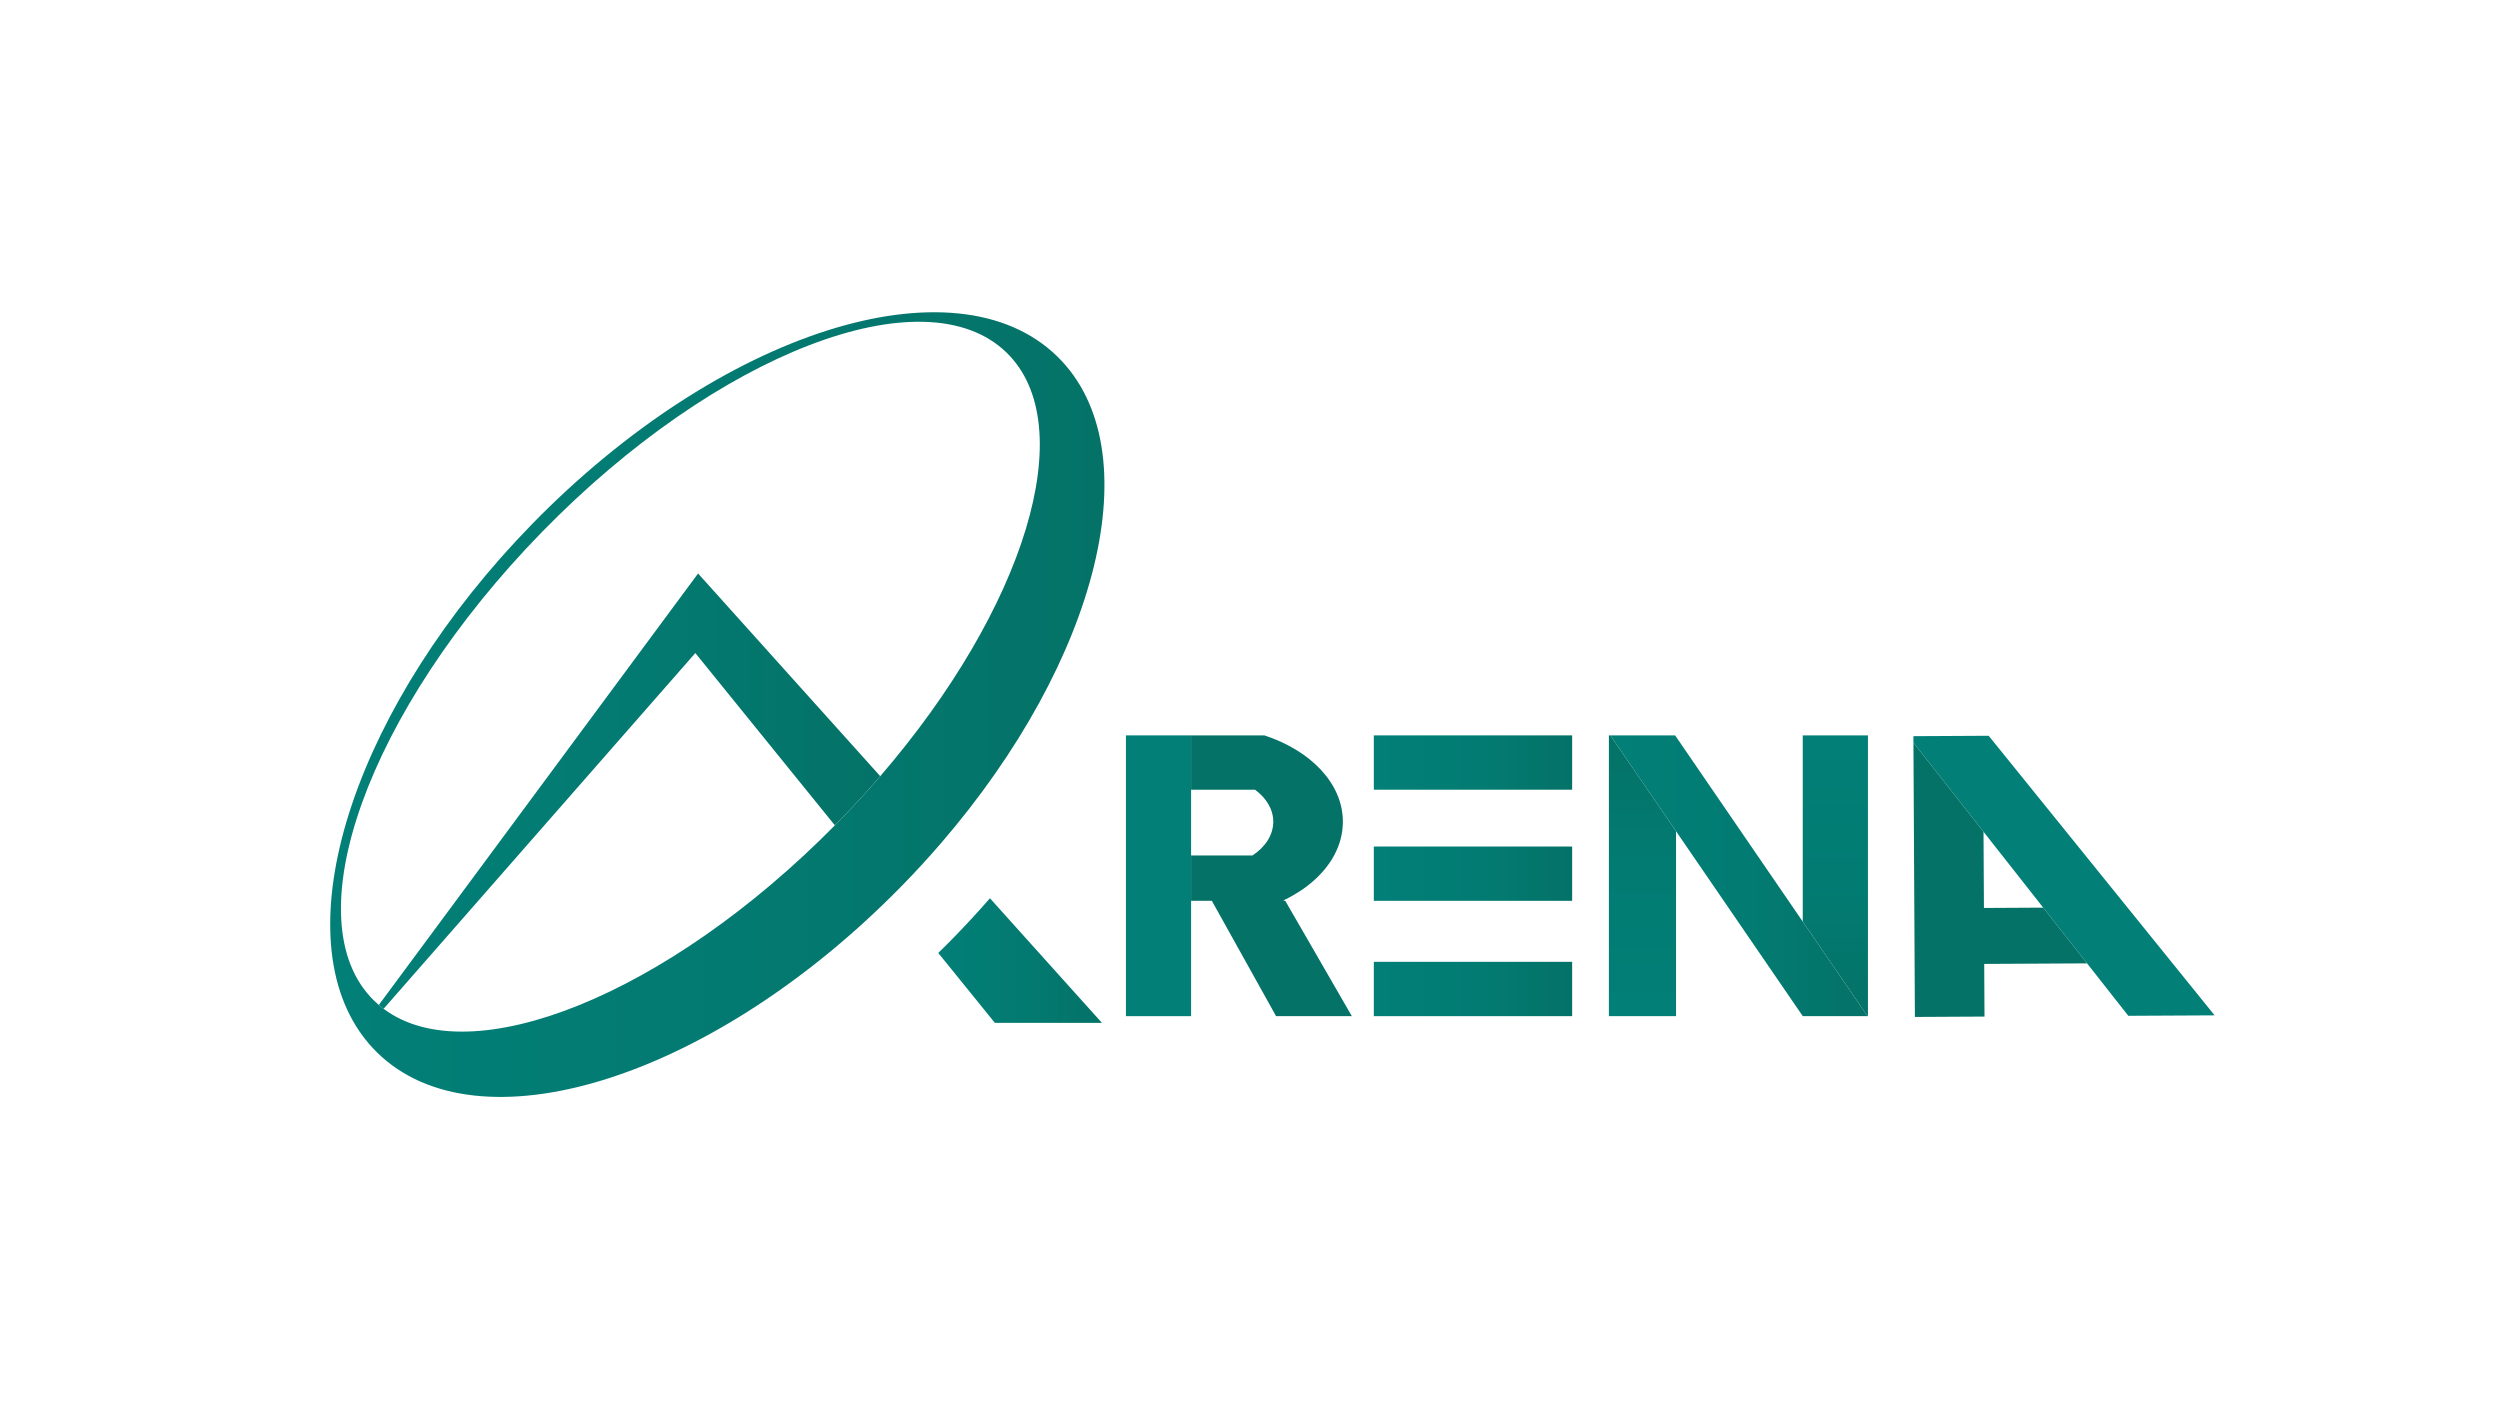 <?xml version="1.0" encoding="utf-8"?>
<!-- Generator: Adobe Illustrator 27.2.0, SVG Export Plug-In . SVG Version: 6.00 Build 0)  -->
<svg version="1.1" id="Layer_1" xmlns="http://www.w3.org/2000/svg" xmlns:xlink="http://www.w3.org/1999/xlink" x="0px" y="0px"
	 viewBox="0 0 1920 1080" style="enable-background:new 0 0 1920 1080;" xml:space="preserve">
<style type="text/css">
	.st0{fill:url(#SVGID_1_);}
	.st1{fill:#027F77;}
	.st2{fill:url(#SVGID_00000036950913478293524490000014527998167569479075_);}
	.st3{fill:url(#SVGID_00000144338989883973894190000014129858278168147100_);}
	.st4{fill:url(#SVGID_00000041291673376409873610000009016170380560721056_);}
	.st5{fill:url(#SVGID_00000029749060064983839140000009095260998394316935_);}
	.st6{fill:#047267;}
	.st7{fill:url(#SVGID_00000036235191878078233640000014109284168410147508_);}
	.st8{fill:url(#SVGID_00000062895485323959125680000013168965976636576912_);}
	.st9{fill:url(#SVGID_00000098915795860846670120000014717362317392835460_);}
	.st10{fill:url(#SVGID_00000067939765447356438630000018303558780535431318_);}
</style>
<linearGradient id="SVGID_1_" gradientUnits="userSpaceOnUse" x1="1409.542" y1="564.768" x2="1409.542" y2="780.401">
	<stop  offset="1.385225e-07" style="stop-color:#027F77"/>
	<stop  offset="0.5" style="stop-color:#027C73"/>
	<stop  offset="0.995" style="stop-color:#047267"/>
	<stop  offset="1" style="stop-color:#047267"/>
</linearGradient>
<polygon class="st0" points="1434.58,564.77 1434.58,780.4 1434.27,780.4 1384.51,707.79 1384.51,564.77 "/>
<rect x="864.72" y="564.77" class="st1" width="50.04" height="215.63"/>
<linearGradient id="SVGID_00000163053988238019498930000015218104928556976799_" gradientUnits="userSpaceOnUse" x1="1055.089" y1="585.63" x2="1207.407" y2="585.63">
	<stop  offset="1.385225e-07" style="stop-color:#027F77"/>
	<stop  offset="0.5" style="stop-color:#027C73"/>
	<stop  offset="0.995" style="stop-color:#047267"/>
	<stop  offset="1" style="stop-color:#047267"/>
</linearGradient>
<rect x="1055.09" y="564.77" style="fill:url(#SVGID_00000163053988238019498930000015218104928556976799_);" width="152.32" height="41.72"/>
<linearGradient id="SVGID_00000127725878046547959260000008304840696689915791_" gradientUnits="userSpaceOnUse" x1="1055.089" y1="670.976" x2="1207.407" y2="670.976">
	<stop  offset="1.385225e-07" style="stop-color:#027F77"/>
	<stop  offset="0.5" style="stop-color:#027C73"/>
	<stop  offset="0.995" style="stop-color:#047267"/>
	<stop  offset="1" style="stop-color:#047267"/>
</linearGradient>
<rect x="1055.09" y="650.13" style="fill:url(#SVGID_00000127725878046547959260000008304840696689915791_);" width="152.32" height="41.7"/>
<linearGradient id="SVGID_00000126291910167447473540000004427384546962588306_" gradientUnits="userSpaceOnUse" x1="1055.089" y1="759.539" x2="1207.407" y2="759.539">
	<stop  offset="1.385225e-07" style="stop-color:#027F77"/>
	<stop  offset="0.5" style="stop-color:#027C73"/>
	<stop  offset="0.995" style="stop-color:#047267"/>
	<stop  offset="1" style="stop-color:#047267"/>
</linearGradient>
<rect x="1055.09" y="738.68" style="fill:url(#SVGID_00000126291910167447473540000004427384546962588306_);" width="152.32" height="41.72"/>
<linearGradient id="SVGID_00000173151784403492143150000005001296370942949298_" gradientUnits="userSpaceOnUse" x1="1236.739" y1="672.585" x2="1434.275" y2="672.585">
	<stop  offset="1.385225e-07" style="stop-color:#027F77"/>
	<stop  offset="0.5" style="stop-color:#027C73"/>
	<stop  offset="0.995" style="stop-color:#047267"/>
	<stop  offset="1" style="stop-color:#047267"/>
</linearGradient>
<polygon style="fill:url(#SVGID_00000173151784403492143150000005001296370942949298_);" points="1434.27,780.4 1384.51,780.4 
	1384.51,780.38 1287.19,638.36 1236.74,564.77 1286.48,564.77 1287.19,565.8 1384.51,707.79 "/>
<line class="st1" x1="1025.13" y1="656.99" x2="1024.6" y2="656.99"/>
<polygon class="st1" points="1469.49,565.38 1469.52,570.38 1498.29,606.95 1523.34,638.79 1565.15,691.93 1569.17,697.06 
	1602.86,739.87 1634.54,780.14 1700.82,779.79 1668.28,739.52 1633.69,696.72 1560.88,606.62 1527.3,565.07 "/>
<polygon class="st6" points="1469.52,570.38 1470.64,781.01 1524.1,780.73 1523.88,740.29 1602.86,739.87 1569.17,697.06 
	1523.66,697.31 1523.34,638.79 1498.29,606.95 "/>
<linearGradient id="SVGID_00000013182512622798187880000012524461895937924775_" gradientUnits="userSpaceOnUse" x1="1261.409" y1="780.401" x2="1261.409" y2="564.768">
	<stop  offset="1.385225e-07" style="stop-color:#027F77"/>
	<stop  offset="0.5" style="stop-color:#027C73"/>
	<stop  offset="0.995" style="stop-color:#047267"/>
	<stop  offset="1" style="stop-color:#047267"/>
</linearGradient>
<polygon style="fill:url(#SVGID_00000013182512622798187880000012524461895937924775_);" points="1287.19,638.36 1287.19,780.4 
	1235.63,780.4 1235.63,564.77 1236.74,564.77 "/>
<path class="st6" d="M1038.22,780.4h-58.19l-42.63-76.54l-6.71-12.04h-15.94v-34.84h47.18c9.83-6.48,15.94-15.71,15.94-25.91
	c0-9.53-5.33-18.2-14.03-24.58h-49.09v-41.72h56.28c35.62,11.64,60.3,36.97,60.3,66.31c0,9.12-2.39,17.87-6.74,25.91
	c-7.52,13.87-20.86,25.74-37.95,34.06c-0.09,0.04-0.88,0.24-0.86,0.44c0.01,0.17,0.61,0.28,1.31,0.34L1038.22,780.4z"/>
<linearGradient id="SVGID_00000097458740636023968330000005141202951015778197_" gradientUnits="userSpaceOnUse" x1="253.594" y1="541.131" x2="848.219" y2="541.131">
	<stop  offset="1.385225e-07" style="stop-color:#027F77"/>
	<stop  offset="0.527" style="stop-color:#037A71"/>
	<stop  offset="1" style="stop-color:#047267"/>
</linearGradient>
<path style="fill:url(#SVGID_00000097458740636023968330000005141202951015778197_);" d="M811.98,273.74
	c-78.51-76.65-259.04-19.07-403.22,128.63C274.11,540.29,218.76,708,276,791.99c0.49,0.75,1.02,1.5,1.56,2.23
	c3.65,5.1,7.74,9.88,12.27,14.3c77.04,75.23,252.4,21.14,395.19-120.57c2.69-2.64,5.36-5.34,8.01-8.06
	c10.29-10.53,20.12-21.25,29.46-32.09C844.16,506.81,884.87,344.92,811.98,273.74z M676.03,596.11
	c-10.09,11.71-20.73,23.34-31.92,34.79c-0.96,0.99-1.94,1.98-2.92,2.96C512.58,764.2,361.38,824.91,294.61,774.76
	c-1.25-0.93-2.49-1.92-3.68-2.93c-1.25-1.07-2.46-2.18-3.63-3.33c-62.91-61.41-5.14-222.58,129.01-360
	c134.17-137.4,293.92-199.01,356.83-137.6C830.79,327.2,787.05,467.32,676.03,596.11z"/>
<linearGradient id="SVGID_00000013891694441922437550000007200809603761144756_" gradientUnits="userSpaceOnUse" x1="720.582" y1="737.709" x2="846.292" y2="737.709">
	<stop  offset="1.385225e-07" style="stop-color:#027F77"/>
	<stop  offset="0.527" style="stop-color:#037A71"/>
	<stop  offset="1" style="stop-color:#047267"/>
</linearGradient>
<path style="fill:url(#SVGID_00000013891694441922437550000007200809603761144756_);" d="M846.29,785.57h-82.22l-43.49-53.7
	c4.11-3.98,8.17-8.06,12.21-12.2c9.57-9.8,18.73-19.75,27.48-29.81L846.29,785.57z"/>
<linearGradient id="SVGID_00000096025047361369685920000003699921558380824498_" gradientUnits="userSpaceOnUse" x1="290.925" y1="607.596" x2="676.023" y2="607.596">
	<stop  offset="1.385225e-07" style="stop-color:#027F77"/>
	<stop  offset="0.527" style="stop-color:#037A71"/>
	<stop  offset="1" style="stop-color:#047267"/>
</linearGradient>
<path style="fill:url(#SVGID_00000096025047361369685920000003699921558380824498_);" d="M676.02,596.11
	c-10.09,11.71-20.73,23.34-31.92,34.79c-0.96,0.99-1.94,1.98-2.92,2.96L534.01,501.54L294.6,774.76c-1.25-0.93-2.49-1.92-3.68-2.93
	l220.57-298.09l24.64-33.31l26.03,28.97L676.02,596.11z"/>
</svg>
